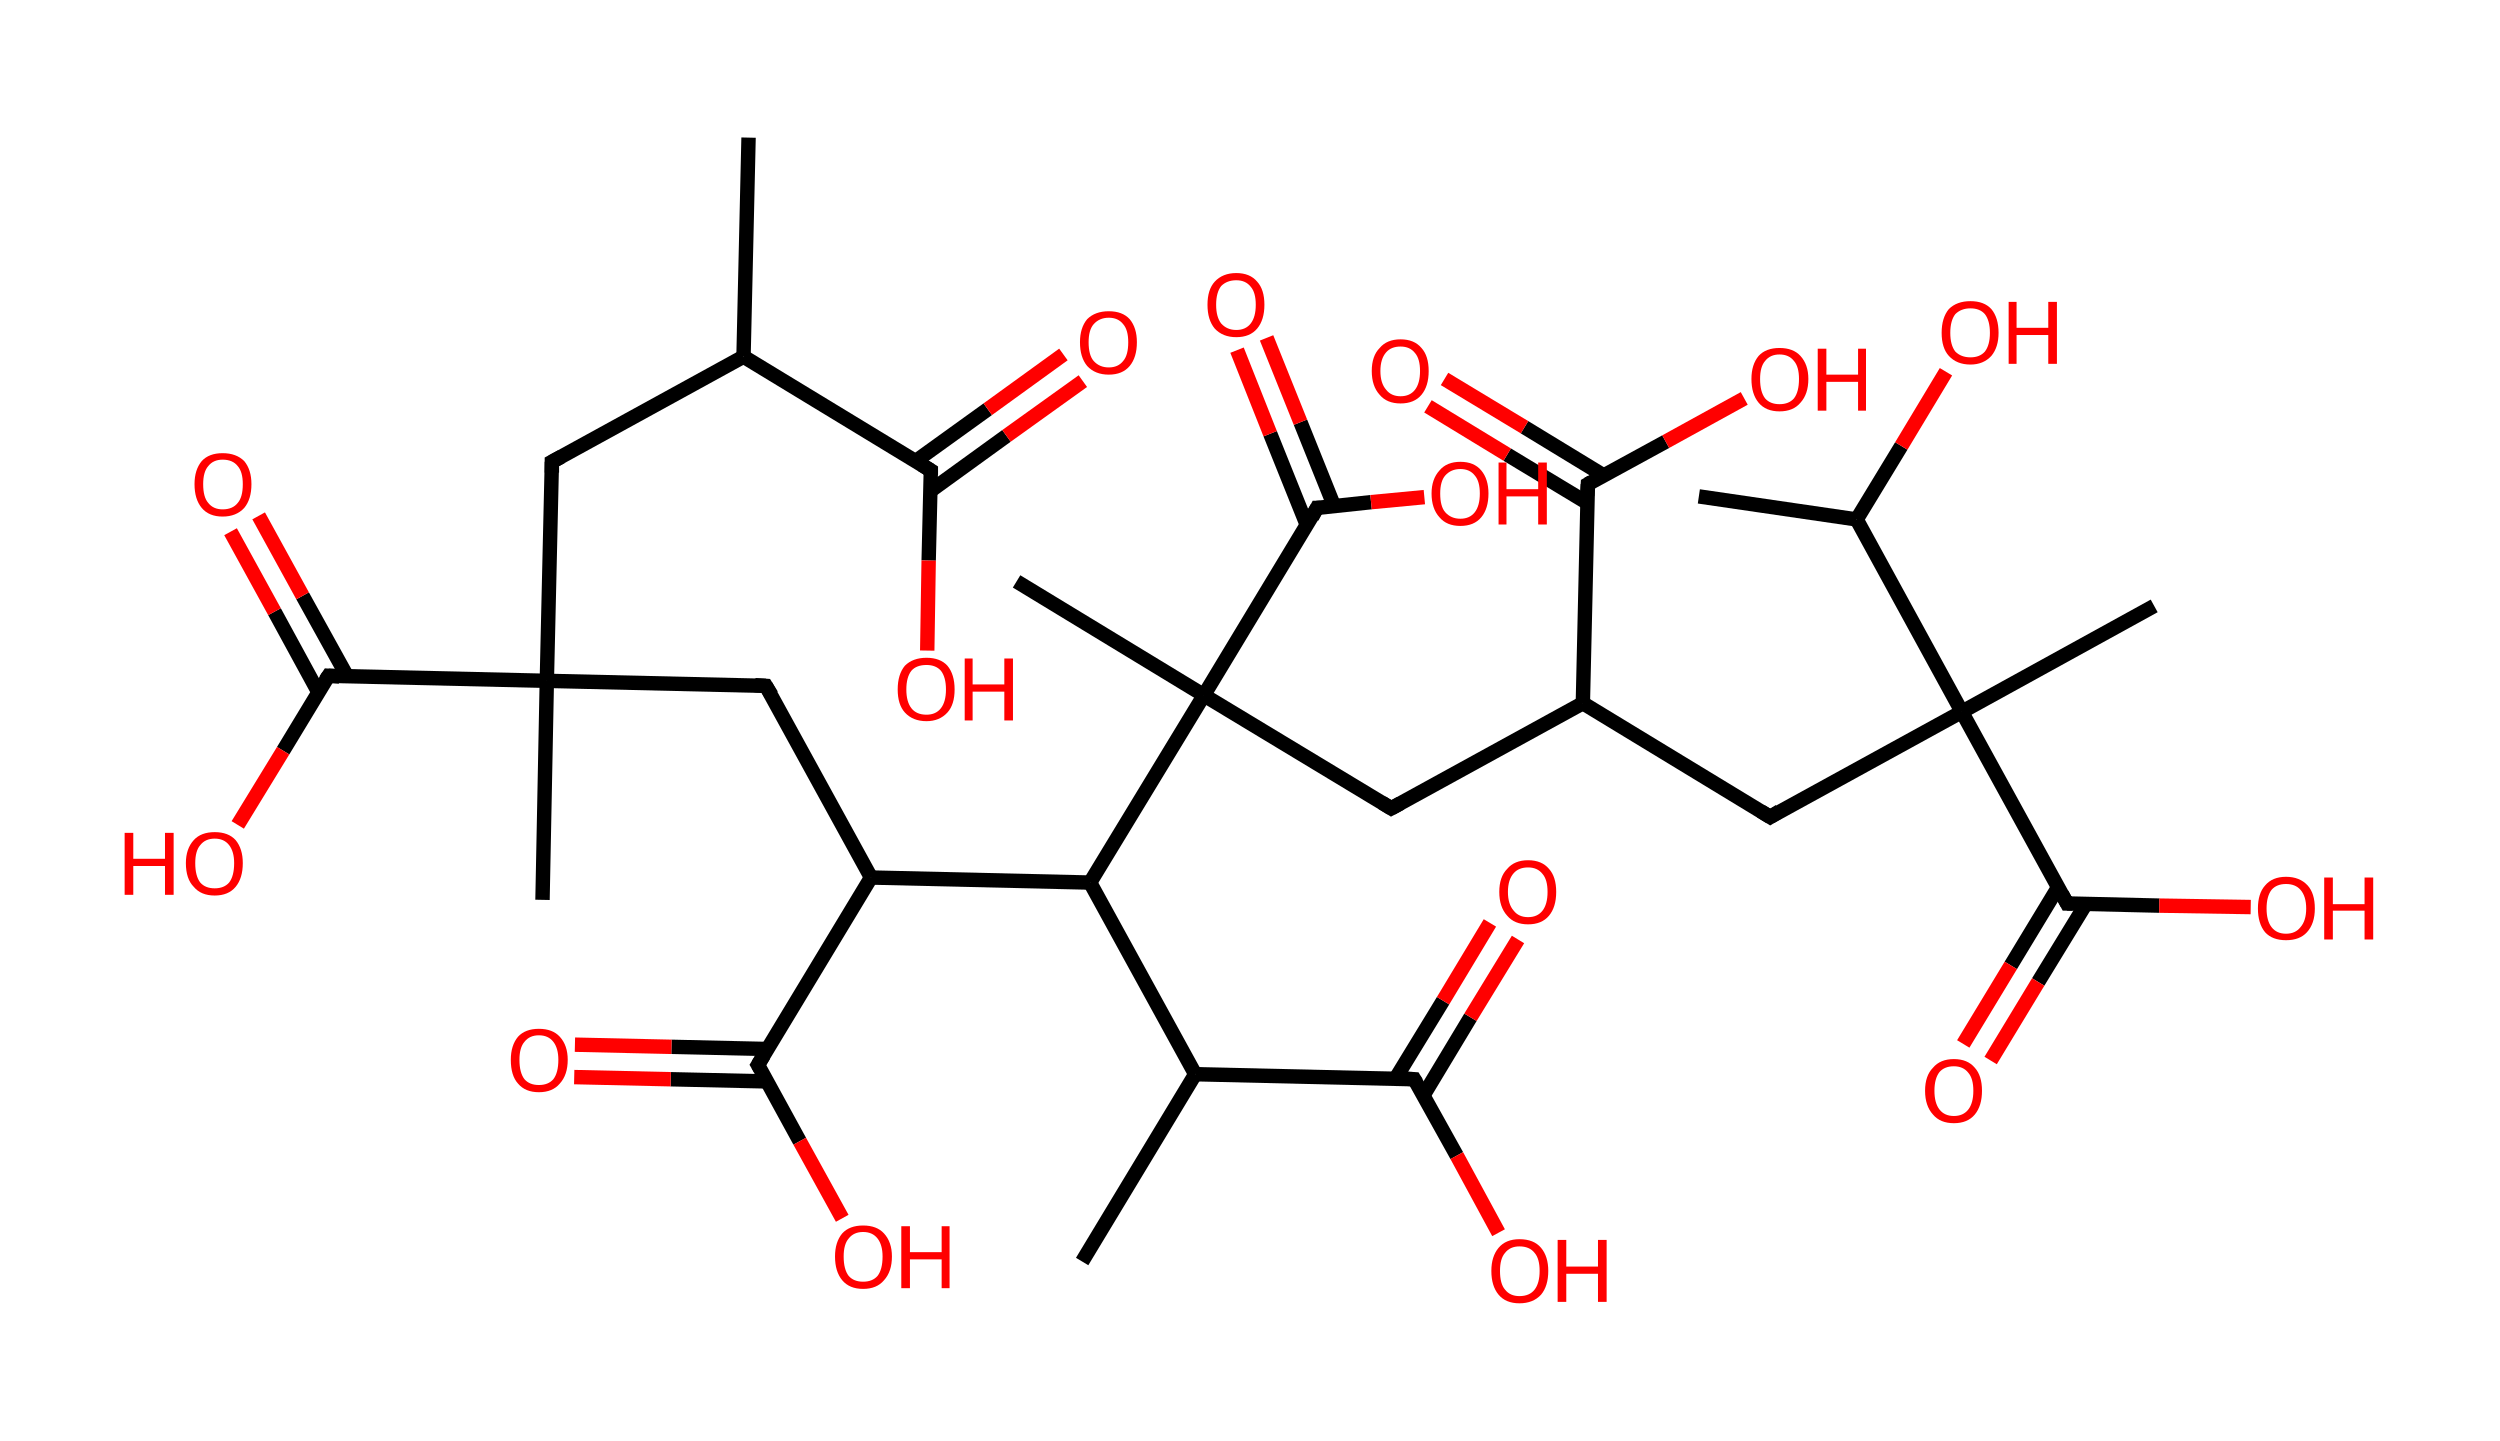 <?xml version='1.0' encoding='ASCII' standalone='yes'?>
<svg xmlns="http://www.w3.org/2000/svg" xmlns:rdkit="http://www.rdkit.org/xml" xmlns:xlink="http://www.w3.org/1999/xlink" version="1.1" baseProfile="full" xml:space="preserve" width="347px" height="200px" viewBox="0 0 347 200">
<!-- END OF HEADER -->
<rect style="opacity:1.0;fill:#FFFFFF;stroke:none" width="347.0" height="200.0" x="0.0" y="0.0"> </rect>
<path class="bond-0 atom-0 atom-1" d="M 103.9,19.1 L 103.2,49.5" style="fill:none;fill-rule:evenodd;stroke:#000000;stroke-width:2.0px;stroke-linecap:butt;stroke-linejoin:miter;stroke-opacity:1"/>
<path class="bond-1 atom-1 atom-2" d="M 103.2,49.5 L 76.6,64.1" style="fill:none;fill-rule:evenodd;stroke:#000000;stroke-width:2.0px;stroke-linecap:butt;stroke-linejoin:miter;stroke-opacity:1"/>
<path class="bond-2 atom-2 atom-3" d="M 76.6,64.1 L 75.9,94.5" style="fill:none;fill-rule:evenodd;stroke:#000000;stroke-width:2.0px;stroke-linecap:butt;stroke-linejoin:miter;stroke-opacity:1"/>
<path class="bond-3 atom-3 atom-4" d="M 75.9,94.5 L 75.3,124.9" style="fill:none;fill-rule:evenodd;stroke:#000000;stroke-width:2.0px;stroke-linecap:butt;stroke-linejoin:miter;stroke-opacity:1"/>
<path class="bond-4 atom-3 atom-5" d="M 75.9,94.5 L 106.3,95.2" style="fill:none;fill-rule:evenodd;stroke:#000000;stroke-width:2.0px;stroke-linecap:butt;stroke-linejoin:miter;stroke-opacity:1"/>
<path class="bond-5 atom-5 atom-6" d="M 106.3,95.2 L 120.9,121.8" style="fill:none;fill-rule:evenodd;stroke:#000000;stroke-width:2.0px;stroke-linecap:butt;stroke-linejoin:miter;stroke-opacity:1"/>
<path class="bond-6 atom-6 atom-7" d="M 120.9,121.8 L 105.2,147.8" style="fill:none;fill-rule:evenodd;stroke:#000000;stroke-width:2.0px;stroke-linecap:butt;stroke-linejoin:miter;stroke-opacity:1"/>
<path class="bond-7 atom-7 atom-8" d="M 106.5,145.6 L 93.2,145.3" style="fill:none;fill-rule:evenodd;stroke:#000000;stroke-width:2.0px;stroke-linecap:butt;stroke-linejoin:miter;stroke-opacity:1"/>
<path class="bond-7 atom-7 atom-8" d="M 93.2,145.3 L 79.8,145.0" style="fill:none;fill-rule:evenodd;stroke:#FF0000;stroke-width:2.0px;stroke-linecap:butt;stroke-linejoin:miter;stroke-opacity:1"/>
<path class="bond-7 atom-7 atom-8" d="M 106.4,150.1 L 93.1,149.8" style="fill:none;fill-rule:evenodd;stroke:#000000;stroke-width:2.0px;stroke-linecap:butt;stroke-linejoin:miter;stroke-opacity:1"/>
<path class="bond-7 atom-7 atom-8" d="M 93.1,149.8 L 79.7,149.5" style="fill:none;fill-rule:evenodd;stroke:#FF0000;stroke-width:2.0px;stroke-linecap:butt;stroke-linejoin:miter;stroke-opacity:1"/>
<path class="bond-8 atom-7 atom-9" d="M 105.2,147.8 L 111.0,158.4" style="fill:none;fill-rule:evenodd;stroke:#000000;stroke-width:2.0px;stroke-linecap:butt;stroke-linejoin:miter;stroke-opacity:1"/>
<path class="bond-8 atom-7 atom-9" d="M 111.0,158.4 L 116.9,169.1" style="fill:none;fill-rule:evenodd;stroke:#FF0000;stroke-width:2.0px;stroke-linecap:butt;stroke-linejoin:miter;stroke-opacity:1"/>
<path class="bond-9 atom-6 atom-10" d="M 120.9,121.8 L 151.3,122.5" style="fill:none;fill-rule:evenodd;stroke:#000000;stroke-width:2.0px;stroke-linecap:butt;stroke-linejoin:miter;stroke-opacity:1"/>
<path class="bond-10 atom-10 atom-11" d="M 151.3,122.5 L 165.9,149.1" style="fill:none;fill-rule:evenodd;stroke:#000000;stroke-width:2.0px;stroke-linecap:butt;stroke-linejoin:miter;stroke-opacity:1"/>
<path class="bond-11 atom-11 atom-12" d="M 165.9,149.1 L 150.2,175.1" style="fill:none;fill-rule:evenodd;stroke:#000000;stroke-width:2.0px;stroke-linecap:butt;stroke-linejoin:miter;stroke-opacity:1"/>
<path class="bond-12 atom-11 atom-13" d="M 165.9,149.1 L 196.3,149.8" style="fill:none;fill-rule:evenodd;stroke:#000000;stroke-width:2.0px;stroke-linecap:butt;stroke-linejoin:miter;stroke-opacity:1"/>
<path class="bond-13 atom-13 atom-14" d="M 197.6,152.0 L 204.1,141.2" style="fill:none;fill-rule:evenodd;stroke:#000000;stroke-width:2.0px;stroke-linecap:butt;stroke-linejoin:miter;stroke-opacity:1"/>
<path class="bond-13 atom-13 atom-14" d="M 204.1,141.2 L 210.7,130.4" style="fill:none;fill-rule:evenodd;stroke:#FF0000;stroke-width:2.0px;stroke-linecap:butt;stroke-linejoin:miter;stroke-opacity:1"/>
<path class="bond-13 atom-13 atom-14" d="M 193.7,149.7 L 200.3,138.9" style="fill:none;fill-rule:evenodd;stroke:#000000;stroke-width:2.0px;stroke-linecap:butt;stroke-linejoin:miter;stroke-opacity:1"/>
<path class="bond-13 atom-13 atom-14" d="M 200.3,138.9 L 206.8,128.1" style="fill:none;fill-rule:evenodd;stroke:#FF0000;stroke-width:2.0px;stroke-linecap:butt;stroke-linejoin:miter;stroke-opacity:1"/>
<path class="bond-14 atom-13 atom-15" d="M 196.3,149.8 L 202.2,160.4" style="fill:none;fill-rule:evenodd;stroke:#000000;stroke-width:2.0px;stroke-linecap:butt;stroke-linejoin:miter;stroke-opacity:1"/>
<path class="bond-14 atom-13 atom-15" d="M 202.2,160.4 L 208.0,171.1" style="fill:none;fill-rule:evenodd;stroke:#FF0000;stroke-width:2.0px;stroke-linecap:butt;stroke-linejoin:miter;stroke-opacity:1"/>
<path class="bond-15 atom-10 atom-16" d="M 151.3,122.5 L 167.1,96.5" style="fill:none;fill-rule:evenodd;stroke:#000000;stroke-width:2.0px;stroke-linecap:butt;stroke-linejoin:miter;stroke-opacity:1"/>
<path class="bond-16 atom-16 atom-17" d="M 167.1,96.5 L 141.1,80.7" style="fill:none;fill-rule:evenodd;stroke:#000000;stroke-width:2.0px;stroke-linecap:butt;stroke-linejoin:miter;stroke-opacity:1"/>
<path class="bond-17 atom-16 atom-18" d="M 167.1,96.5 L 193.1,112.2" style="fill:none;fill-rule:evenodd;stroke:#000000;stroke-width:2.0px;stroke-linecap:butt;stroke-linejoin:miter;stroke-opacity:1"/>
<path class="bond-18 atom-18 atom-19" d="M 193.1,112.2 L 219.7,97.6" style="fill:none;fill-rule:evenodd;stroke:#000000;stroke-width:2.0px;stroke-linecap:butt;stroke-linejoin:miter;stroke-opacity:1"/>
<path class="bond-19 atom-19 atom-20" d="M 219.7,97.6 L 245.7,113.4" style="fill:none;fill-rule:evenodd;stroke:#000000;stroke-width:2.0px;stroke-linecap:butt;stroke-linejoin:miter;stroke-opacity:1"/>
<path class="bond-20 atom-20 atom-21" d="M 245.7,113.4 L 272.3,98.8" style="fill:none;fill-rule:evenodd;stroke:#000000;stroke-width:2.0px;stroke-linecap:butt;stroke-linejoin:miter;stroke-opacity:1"/>
<path class="bond-21 atom-21 atom-22" d="M 272.3,98.8 L 299.0,84.1" style="fill:none;fill-rule:evenodd;stroke:#000000;stroke-width:2.0px;stroke-linecap:butt;stroke-linejoin:miter;stroke-opacity:1"/>
<path class="bond-22 atom-21 atom-23" d="M 272.3,98.8 L 286.9,125.4" style="fill:none;fill-rule:evenodd;stroke:#000000;stroke-width:2.0px;stroke-linecap:butt;stroke-linejoin:miter;stroke-opacity:1"/>
<path class="bond-23 atom-23 atom-24" d="M 285.7,123.1 L 279.1,134.0" style="fill:none;fill-rule:evenodd;stroke:#000000;stroke-width:2.0px;stroke-linecap:butt;stroke-linejoin:miter;stroke-opacity:1"/>
<path class="bond-23 atom-23 atom-24" d="M 279.1,134.0 L 272.5,144.9" style="fill:none;fill-rule:evenodd;stroke:#FF0000;stroke-width:2.0px;stroke-linecap:butt;stroke-linejoin:miter;stroke-opacity:1"/>
<path class="bond-23 atom-23 atom-24" d="M 289.5,125.5 L 282.9,136.3" style="fill:none;fill-rule:evenodd;stroke:#000000;stroke-width:2.0px;stroke-linecap:butt;stroke-linejoin:miter;stroke-opacity:1"/>
<path class="bond-23 atom-23 atom-24" d="M 282.9,136.3 L 276.3,147.2" style="fill:none;fill-rule:evenodd;stroke:#FF0000;stroke-width:2.0px;stroke-linecap:butt;stroke-linejoin:miter;stroke-opacity:1"/>
<path class="bond-24 atom-23 atom-25" d="M 286.9,125.4 L 299.7,125.7" style="fill:none;fill-rule:evenodd;stroke:#000000;stroke-width:2.0px;stroke-linecap:butt;stroke-linejoin:miter;stroke-opacity:1"/>
<path class="bond-24 atom-23 atom-25" d="M 299.7,125.7 L 312.4,125.9" style="fill:none;fill-rule:evenodd;stroke:#FF0000;stroke-width:2.0px;stroke-linecap:butt;stroke-linejoin:miter;stroke-opacity:1"/>
<path class="bond-25 atom-21 atom-26" d="M 272.3,98.8 L 257.7,72.1" style="fill:none;fill-rule:evenodd;stroke:#000000;stroke-width:2.0px;stroke-linecap:butt;stroke-linejoin:miter;stroke-opacity:1"/>
<path class="bond-26 atom-26 atom-27" d="M 257.7,72.1 L 235.8,68.9" style="fill:none;fill-rule:evenodd;stroke:#000000;stroke-width:2.0px;stroke-linecap:butt;stroke-linejoin:miter;stroke-opacity:1"/>
<path class="bond-27 atom-26 atom-28" d="M 257.7,72.1 L 263.9,61.9" style="fill:none;fill-rule:evenodd;stroke:#000000;stroke-width:2.0px;stroke-linecap:butt;stroke-linejoin:miter;stroke-opacity:1"/>
<path class="bond-27 atom-26 atom-28" d="M 263.9,61.9 L 270.1,51.6" style="fill:none;fill-rule:evenodd;stroke:#FF0000;stroke-width:2.0px;stroke-linecap:butt;stroke-linejoin:miter;stroke-opacity:1"/>
<path class="bond-28 atom-19 atom-29" d="M 219.7,97.6 L 220.4,67.2" style="fill:none;fill-rule:evenodd;stroke:#000000;stroke-width:2.0px;stroke-linecap:butt;stroke-linejoin:miter;stroke-opacity:1"/>
<path class="bond-29 atom-29 atom-30" d="M 222.6,66.0 L 211.6,59.3" style="fill:none;fill-rule:evenodd;stroke:#000000;stroke-width:2.0px;stroke-linecap:butt;stroke-linejoin:miter;stroke-opacity:1"/>
<path class="bond-29 atom-29 atom-30" d="M 211.6,59.3 L 200.5,52.6" style="fill:none;fill-rule:evenodd;stroke:#FF0000;stroke-width:2.0px;stroke-linecap:butt;stroke-linejoin:miter;stroke-opacity:1"/>
<path class="bond-29 atom-29 atom-30" d="M 220.3,69.8 L 209.2,63.1" style="fill:none;fill-rule:evenodd;stroke:#000000;stroke-width:2.0px;stroke-linecap:butt;stroke-linejoin:miter;stroke-opacity:1"/>
<path class="bond-29 atom-29 atom-30" d="M 209.2,63.1 L 198.2,56.4" style="fill:none;fill-rule:evenodd;stroke:#FF0000;stroke-width:2.0px;stroke-linecap:butt;stroke-linejoin:miter;stroke-opacity:1"/>
<path class="bond-30 atom-29 atom-31" d="M 220.4,67.2 L 231.2,61.3" style="fill:none;fill-rule:evenodd;stroke:#000000;stroke-width:2.0px;stroke-linecap:butt;stroke-linejoin:miter;stroke-opacity:1"/>
<path class="bond-30 atom-29 atom-31" d="M 231.2,61.3 L 242.1,55.3" style="fill:none;fill-rule:evenodd;stroke:#FF0000;stroke-width:2.0px;stroke-linecap:butt;stroke-linejoin:miter;stroke-opacity:1"/>
<path class="bond-31 atom-16 atom-32" d="M 167.1,96.5 L 182.8,70.5" style="fill:none;fill-rule:evenodd;stroke:#000000;stroke-width:2.0px;stroke-linecap:butt;stroke-linejoin:miter;stroke-opacity:1"/>
<path class="bond-32 atom-32 atom-33" d="M 185.2,70.3 L 180.5,58.6" style="fill:none;fill-rule:evenodd;stroke:#000000;stroke-width:2.0px;stroke-linecap:butt;stroke-linejoin:miter;stroke-opacity:1"/>
<path class="bond-32 atom-32 atom-33" d="M 180.5,58.6 L 175.8,46.9" style="fill:none;fill-rule:evenodd;stroke:#FF0000;stroke-width:2.0px;stroke-linecap:butt;stroke-linejoin:miter;stroke-opacity:1"/>
<path class="bond-32 atom-32 atom-33" d="M 181.4,72.9 L 176.3,60.2" style="fill:none;fill-rule:evenodd;stroke:#000000;stroke-width:2.0px;stroke-linecap:butt;stroke-linejoin:miter;stroke-opacity:1"/>
<path class="bond-32 atom-32 atom-33" d="M 176.3,60.2 L 171.7,48.6" style="fill:none;fill-rule:evenodd;stroke:#FF0000;stroke-width:2.0px;stroke-linecap:butt;stroke-linejoin:miter;stroke-opacity:1"/>
<path class="bond-33 atom-32 atom-34" d="M 182.8,70.5 L 190.3,69.7" style="fill:none;fill-rule:evenodd;stroke:#000000;stroke-width:2.0px;stroke-linecap:butt;stroke-linejoin:miter;stroke-opacity:1"/>
<path class="bond-33 atom-32 atom-34" d="M 190.3,69.7 L 197.7,69.0" style="fill:none;fill-rule:evenodd;stroke:#FF0000;stroke-width:2.0px;stroke-linecap:butt;stroke-linejoin:miter;stroke-opacity:1"/>
<path class="bond-34 atom-3 atom-35" d="M 75.9,94.5 L 45.6,93.8" style="fill:none;fill-rule:evenodd;stroke:#000000;stroke-width:2.0px;stroke-linecap:butt;stroke-linejoin:miter;stroke-opacity:1"/>
<path class="bond-35 atom-35 atom-36" d="M 48.2,93.9 L 42.0,82.7" style="fill:none;fill-rule:evenodd;stroke:#000000;stroke-width:2.0px;stroke-linecap:butt;stroke-linejoin:miter;stroke-opacity:1"/>
<path class="bond-35 atom-35 atom-36" d="M 42.0,82.7 L 35.9,71.6" style="fill:none;fill-rule:evenodd;stroke:#FF0000;stroke-width:2.0px;stroke-linecap:butt;stroke-linejoin:miter;stroke-opacity:1"/>
<path class="bond-35 atom-35 atom-36" d="M 44.2,96.1 L 38.1,84.9" style="fill:none;fill-rule:evenodd;stroke:#000000;stroke-width:2.0px;stroke-linecap:butt;stroke-linejoin:miter;stroke-opacity:1"/>
<path class="bond-35 atom-35 atom-36" d="M 38.1,84.9 L 32.0,73.8" style="fill:none;fill-rule:evenodd;stroke:#FF0000;stroke-width:2.0px;stroke-linecap:butt;stroke-linejoin:miter;stroke-opacity:1"/>
<path class="bond-36 atom-35 atom-37" d="M 45.6,93.8 L 39.3,104.2" style="fill:none;fill-rule:evenodd;stroke:#000000;stroke-width:2.0px;stroke-linecap:butt;stroke-linejoin:miter;stroke-opacity:1"/>
<path class="bond-36 atom-35 atom-37" d="M 39.3,104.2 L 33.0,114.5" style="fill:none;fill-rule:evenodd;stroke:#FF0000;stroke-width:2.0px;stroke-linecap:butt;stroke-linejoin:miter;stroke-opacity:1"/>
<path class="bond-37 atom-1 atom-38" d="M 103.2,49.5 L 129.2,65.3" style="fill:none;fill-rule:evenodd;stroke:#000000;stroke-width:2.0px;stroke-linecap:butt;stroke-linejoin:miter;stroke-opacity:1"/>
<path class="bond-38 atom-38 atom-39" d="M 129.2,68.1 L 139.7,60.5" style="fill:none;fill-rule:evenodd;stroke:#000000;stroke-width:2.0px;stroke-linecap:butt;stroke-linejoin:miter;stroke-opacity:1"/>
<path class="bond-38 atom-38 atom-39" d="M 139.7,60.5 L 150.3,52.9" style="fill:none;fill-rule:evenodd;stroke:#FF0000;stroke-width:2.0px;stroke-linecap:butt;stroke-linejoin:miter;stroke-opacity:1"/>
<path class="bond-38 atom-38 atom-39" d="M 127.1,64.0 L 137.1,56.8" style="fill:none;fill-rule:evenodd;stroke:#000000;stroke-width:2.0px;stroke-linecap:butt;stroke-linejoin:miter;stroke-opacity:1"/>
<path class="bond-38 atom-38 atom-39" d="M 137.1,56.8 L 147.6,49.2" style="fill:none;fill-rule:evenodd;stroke:#FF0000;stroke-width:2.0px;stroke-linecap:butt;stroke-linejoin:miter;stroke-opacity:1"/>
<path class="bond-39 atom-38 atom-40" d="M 129.2,65.3 L 128.9,77.8" style="fill:none;fill-rule:evenodd;stroke:#000000;stroke-width:2.0px;stroke-linecap:butt;stroke-linejoin:miter;stroke-opacity:1"/>
<path class="bond-39 atom-38 atom-40" d="M 128.9,77.8 L 128.7,90.3" style="fill:none;fill-rule:evenodd;stroke:#FF0000;stroke-width:2.0px;stroke-linecap:butt;stroke-linejoin:miter;stroke-opacity:1"/>
<path d="M 77.9,63.4 L 76.6,64.1 L 76.6,65.6" style="fill:none;stroke:#000000;stroke-width:2.0px;stroke-linecap:butt;stroke-linejoin:miter;stroke-opacity:1;"/>
<path d="M 104.8,95.1 L 106.3,95.2 L 107.1,96.5" style="fill:none;stroke:#000000;stroke-width:2.0px;stroke-linecap:butt;stroke-linejoin:miter;stroke-opacity:1;"/>
<path d="M 106.0,146.5 L 105.2,147.8 L 105.5,148.3" style="fill:none;stroke:#000000;stroke-width:2.0px;stroke-linecap:butt;stroke-linejoin:miter;stroke-opacity:1;"/>
<path d="M 194.8,149.7 L 196.3,149.8 L 196.6,150.3" style="fill:none;stroke:#000000;stroke-width:2.0px;stroke-linecap:butt;stroke-linejoin:miter;stroke-opacity:1;"/>
<path d="M 191.8,111.4 L 193.1,112.2 L 194.4,111.5" style="fill:none;stroke:#000000;stroke-width:2.0px;stroke-linecap:butt;stroke-linejoin:miter;stroke-opacity:1;"/>
<path d="M 244.4,112.6 L 245.7,113.4 L 247.0,112.6" style="fill:none;stroke:#000000;stroke-width:2.0px;stroke-linecap:butt;stroke-linejoin:miter;stroke-opacity:1;"/>
<path d="M 286.2,124.1 L 286.9,125.4 L 287.6,125.4" style="fill:none;stroke:#000000;stroke-width:2.0px;stroke-linecap:butt;stroke-linejoin:miter;stroke-opacity:1;"/>
<path d="M 220.3,68.8 L 220.4,67.2 L 220.9,66.9" style="fill:none;stroke:#000000;stroke-width:2.0px;stroke-linecap:butt;stroke-linejoin:miter;stroke-opacity:1;"/>
<path d="M 182.1,71.8 L 182.8,70.5 L 183.2,70.5" style="fill:none;stroke:#000000;stroke-width:2.0px;stroke-linecap:butt;stroke-linejoin:miter;stroke-opacity:1;"/>
<path d="M 47.1,93.9 L 45.6,93.8 L 45.2,94.4" style="fill:none;stroke:#000000;stroke-width:2.0px;stroke-linecap:butt;stroke-linejoin:miter;stroke-opacity:1;"/>
<path d="M 127.9,64.5 L 129.2,65.3 L 129.2,65.9" style="fill:none;stroke:#000000;stroke-width:2.0px;stroke-linecap:butt;stroke-linejoin:miter;stroke-opacity:1;"/>
<path class="atom-8" d="M 70.9 147.1 Q 70.9 145.1, 71.9 143.9 Q 72.9 142.8, 74.8 142.8 Q 76.7 142.8, 77.7 143.9 Q 78.8 145.1, 78.8 147.1 Q 78.8 149.2, 77.7 150.4 Q 76.7 151.6, 74.8 151.6 Q 72.9 151.6, 71.9 150.4 Q 70.9 149.3, 70.9 147.1 M 74.8 150.6 Q 76.1 150.6, 76.8 149.8 Q 77.5 148.9, 77.5 147.1 Q 77.5 145.5, 76.8 144.6 Q 76.1 143.7, 74.8 143.7 Q 73.5 143.7, 72.8 144.6 Q 72.1 145.4, 72.1 147.1 Q 72.1 148.9, 72.8 149.8 Q 73.5 150.6, 74.8 150.6 " fill="#FF0000"/>
<path class="atom-9" d="M 115.9 174.4 Q 115.9 172.4, 116.9 171.2 Q 117.9 170.1, 119.8 170.1 Q 121.7 170.1, 122.7 171.2 Q 123.8 172.4, 123.8 174.4 Q 123.8 176.5, 122.7 177.7 Q 121.7 178.9, 119.8 178.9 Q 117.9 178.9, 116.9 177.7 Q 115.9 176.5, 115.9 174.4 M 119.8 177.9 Q 121.1 177.9, 121.8 177.1 Q 122.5 176.2, 122.5 174.4 Q 122.5 172.8, 121.8 171.9 Q 121.1 171.0, 119.8 171.0 Q 118.5 171.0, 117.8 171.9 Q 117.1 172.7, 117.1 174.4 Q 117.1 176.2, 117.8 177.1 Q 118.5 177.9, 119.8 177.9 " fill="#FF0000"/>
<path class="atom-9" d="M 125.1 170.2 L 126.3 170.2 L 126.3 173.8 L 130.7 173.8 L 130.7 170.2 L 131.8 170.2 L 131.8 178.8 L 130.7 178.8 L 130.7 174.8 L 126.3 174.8 L 126.3 178.8 L 125.1 178.8 L 125.1 170.2 " fill="#FF0000"/>
<path class="atom-14" d="M 208.1 123.8 Q 208.1 121.7, 209.2 120.6 Q 210.2 119.4, 212.1 119.4 Q 214.0 119.4, 215.0 120.6 Q 216.0 121.7, 216.0 123.8 Q 216.0 125.9, 215.0 127.1 Q 214.0 128.3, 212.1 128.3 Q 210.2 128.3, 209.2 127.1 Q 208.1 125.9, 208.1 123.8 M 212.1 127.3 Q 213.4 127.3, 214.1 126.4 Q 214.8 125.5, 214.8 123.8 Q 214.8 122.1, 214.1 121.3 Q 213.4 120.4, 212.1 120.4 Q 210.8 120.4, 210.1 121.2 Q 209.3 122.1, 209.3 123.8 Q 209.3 125.5, 210.1 126.4 Q 210.8 127.3, 212.1 127.3 " fill="#FF0000"/>
<path class="atom-15" d="M 207.0 176.4 Q 207.0 174.4, 208.0 173.2 Q 209.0 172.0, 210.9 172.0 Q 212.9 172.0, 213.9 173.2 Q 214.9 174.4, 214.9 176.4 Q 214.9 178.5, 213.9 179.7 Q 212.8 180.9, 210.9 180.9 Q 209.0 180.9, 208.0 179.7 Q 207.0 178.5, 207.0 176.4 M 210.9 179.9 Q 212.3 179.9, 213.0 179.0 Q 213.7 178.1, 213.7 176.4 Q 213.7 174.7, 213.0 173.9 Q 212.3 173.0, 210.9 173.0 Q 209.6 173.0, 208.9 173.9 Q 208.2 174.7, 208.2 176.4 Q 208.2 178.2, 208.9 179.0 Q 209.6 179.9, 210.9 179.9 " fill="#FF0000"/>
<path class="atom-15" d="M 216.2 172.1 L 217.4 172.1 L 217.4 175.8 L 221.8 175.8 L 221.8 172.1 L 223.0 172.1 L 223.0 180.7 L 221.8 180.7 L 221.8 176.8 L 217.4 176.8 L 217.4 180.7 L 216.2 180.7 L 216.2 172.1 " fill="#FF0000"/>
<path class="atom-24" d="M 267.2 151.4 Q 267.2 149.3, 268.3 148.2 Q 269.3 147.0, 271.2 147.0 Q 273.1 147.0, 274.1 148.2 Q 275.1 149.3, 275.1 151.4 Q 275.1 153.5, 274.1 154.7 Q 273.1 155.9, 271.2 155.9 Q 269.3 155.9, 268.3 154.7 Q 267.2 153.5, 267.2 151.4 M 271.2 154.9 Q 272.5 154.9, 273.2 154.0 Q 273.9 153.1, 273.9 151.4 Q 273.9 149.7, 273.2 148.9 Q 272.5 148.0, 271.2 148.0 Q 269.9 148.0, 269.2 148.8 Q 268.5 149.7, 268.5 151.4 Q 268.5 153.1, 269.2 154.0 Q 269.9 154.9, 271.2 154.9 " fill="#FF0000"/>
<path class="atom-25" d="M 313.4 126.1 Q 313.4 124.0, 314.4 122.9 Q 315.4 121.7, 317.3 121.7 Q 319.2 121.7, 320.3 122.9 Q 321.3 124.0, 321.3 126.1 Q 321.3 128.2, 320.2 129.4 Q 319.2 130.5, 317.3 130.5 Q 315.4 130.5, 314.4 129.4 Q 313.4 128.2, 313.4 126.1 M 317.3 129.6 Q 318.6 129.6, 319.3 128.7 Q 320.1 127.8, 320.1 126.1 Q 320.1 124.4, 319.3 123.5 Q 318.6 122.7, 317.3 122.7 Q 316.0 122.7, 315.3 123.5 Q 314.6 124.4, 314.6 126.1 Q 314.6 127.8, 315.3 128.7 Q 316.0 129.6, 317.3 129.6 " fill="#FF0000"/>
<path class="atom-25" d="M 322.6 121.8 L 323.8 121.8 L 323.8 125.5 L 328.2 125.5 L 328.2 121.8 L 329.4 121.8 L 329.4 130.4 L 328.2 130.4 L 328.2 126.4 L 323.8 126.4 L 323.8 130.4 L 322.6 130.4 L 322.6 121.8 " fill="#FF0000"/>
<path class="atom-28" d="M 269.5 46.2 Q 269.5 44.1, 270.5 42.9 Q 271.6 41.8, 273.5 41.8 Q 275.4 41.8, 276.4 42.9 Q 277.4 44.1, 277.4 46.2 Q 277.4 48.2, 276.4 49.4 Q 275.3 50.6, 273.5 50.6 Q 271.6 50.6, 270.5 49.4 Q 269.5 48.3, 269.5 46.2 M 273.5 49.6 Q 274.8 49.6, 275.5 48.8 Q 276.2 47.9, 276.2 46.2 Q 276.2 44.5, 275.5 43.6 Q 274.8 42.8, 273.5 42.8 Q 272.2 42.8, 271.4 43.6 Q 270.7 44.5, 270.7 46.2 Q 270.7 47.9, 271.4 48.8 Q 272.2 49.6, 273.5 49.6 " fill="#FF0000"/>
<path class="atom-28" d="M 278.8 41.9 L 279.9 41.9 L 279.9 45.5 L 284.3 45.5 L 284.3 41.9 L 285.5 41.9 L 285.5 50.5 L 284.3 50.5 L 284.3 46.5 L 279.9 46.5 L 279.9 50.5 L 278.8 50.5 L 278.8 41.9 " fill="#FF0000"/>
<path class="atom-30" d="M 190.4 51.5 Q 190.4 49.4, 191.5 48.3 Q 192.5 47.1, 194.4 47.1 Q 196.3 47.1, 197.3 48.3 Q 198.3 49.4, 198.3 51.5 Q 198.3 53.6, 197.3 54.8 Q 196.3 56.0, 194.4 56.0 Q 192.5 56.0, 191.5 54.8 Q 190.4 53.6, 190.4 51.5 M 194.4 55.0 Q 195.7 55.0, 196.4 54.1 Q 197.1 53.2, 197.1 51.5 Q 197.1 49.8, 196.4 49.0 Q 195.7 48.1, 194.4 48.1 Q 193.1 48.1, 192.4 48.9 Q 191.6 49.8, 191.6 51.5 Q 191.6 53.2, 192.4 54.1 Q 193.1 55.0, 194.4 55.0 " fill="#FF0000"/>
<path class="atom-31" d="M 243.1 52.6 Q 243.1 50.6, 244.1 49.4 Q 245.1 48.3, 247.0 48.3 Q 248.9 48.3, 249.9 49.4 Q 251.0 50.6, 251.0 52.6 Q 251.0 54.7, 249.9 55.9 Q 248.9 57.1, 247.0 57.1 Q 245.1 57.1, 244.1 55.9 Q 243.1 54.7, 243.1 52.6 M 247.0 56.1 Q 248.3 56.1, 249.0 55.3 Q 249.7 54.4, 249.7 52.6 Q 249.7 50.9, 249.0 50.1 Q 248.3 49.2, 247.0 49.2 Q 245.7 49.2, 245.0 50.1 Q 244.3 50.9, 244.3 52.6 Q 244.3 54.4, 245.0 55.3 Q 245.7 56.1, 247.0 56.1 " fill="#FF0000"/>
<path class="atom-31" d="M 252.3 48.4 L 253.5 48.4 L 253.5 52.0 L 257.9 52.0 L 257.9 48.4 L 259.0 48.4 L 259.0 57.0 L 257.9 57.0 L 257.9 53.0 L 253.5 53.0 L 253.5 57.0 L 252.3 57.0 L 252.3 48.4 " fill="#FF0000"/>
<path class="atom-33" d="M 167.6 42.3 Q 167.6 40.2, 168.6 39.1 Q 169.7 37.9, 171.6 37.9 Q 173.5 37.9, 174.5 39.1 Q 175.5 40.2, 175.5 42.3 Q 175.5 44.4, 174.5 45.6 Q 173.5 46.8, 171.6 46.8 Q 169.7 46.8, 168.6 45.6 Q 167.6 44.4, 167.6 42.3 M 171.6 45.8 Q 172.9 45.8, 173.6 44.9 Q 174.3 44.0, 174.3 42.3 Q 174.3 40.6, 173.6 39.8 Q 172.9 38.9, 171.6 38.9 Q 170.3 38.9, 169.5 39.7 Q 168.8 40.6, 168.8 42.3 Q 168.8 44.0, 169.5 44.9 Q 170.3 45.8, 171.6 45.8 " fill="#FF0000"/>
<path class="atom-34" d="M 198.7 68.5 Q 198.7 66.5, 199.8 65.3 Q 200.8 64.1, 202.7 64.1 Q 204.6 64.1, 205.6 65.3 Q 206.6 66.5, 206.6 68.5 Q 206.6 70.6, 205.6 71.8 Q 204.6 73.0, 202.7 73.0 Q 200.8 73.0, 199.8 71.8 Q 198.7 70.6, 198.7 68.5 M 202.7 72.0 Q 204.0 72.0, 204.7 71.1 Q 205.4 70.2, 205.4 68.5 Q 205.4 66.8, 204.7 66.0 Q 204.0 65.1, 202.7 65.1 Q 201.4 65.1, 200.6 66.0 Q 199.9 66.8, 199.9 68.5 Q 199.9 70.3, 200.6 71.1 Q 201.4 72.0, 202.7 72.0 " fill="#FF0000"/>
<path class="atom-34" d="M 208.0 64.2 L 209.1 64.2 L 209.1 67.9 L 213.5 67.9 L 213.5 64.2 L 214.7 64.2 L 214.7 72.8 L 213.5 72.8 L 213.5 68.9 L 209.1 68.9 L 209.1 72.8 L 208.0 72.8 L 208.0 64.2 " fill="#FF0000"/>
<path class="atom-36" d="M 27.0 67.2 Q 27.0 65.2, 28.0 64.0 Q 29.0 62.9, 30.9 62.9 Q 32.8 62.9, 33.9 64.0 Q 34.9 65.2, 34.9 67.2 Q 34.9 69.3, 33.9 70.5 Q 32.8 71.7, 30.9 71.7 Q 29.0 71.7, 28.0 70.5 Q 27.0 69.3, 27.0 67.2 M 30.9 70.7 Q 32.3 70.7, 33.0 69.8 Q 33.7 69.0, 33.7 67.2 Q 33.7 65.5, 33.0 64.7 Q 32.3 63.8, 30.9 63.8 Q 29.6 63.8, 28.9 64.7 Q 28.2 65.5, 28.2 67.2 Q 28.2 69.0, 28.9 69.8 Q 29.6 70.7, 30.9 70.7 " fill="#FF0000"/>
<path class="atom-37" d="M 17.3 115.6 L 18.5 115.6 L 18.5 119.2 L 22.9 119.2 L 22.9 115.6 L 24.1 115.6 L 24.1 124.2 L 22.9 124.2 L 22.9 120.2 L 18.5 120.2 L 18.5 124.2 L 17.3 124.2 L 17.3 115.6 " fill="#FF0000"/>
<path class="atom-37" d="M 25.8 119.8 Q 25.8 117.8, 26.9 116.6 Q 27.9 115.5, 29.8 115.5 Q 31.7 115.5, 32.7 116.6 Q 33.7 117.8, 33.7 119.8 Q 33.7 121.9, 32.7 123.1 Q 31.7 124.3, 29.8 124.3 Q 27.9 124.3, 26.9 123.1 Q 25.8 122.0, 25.8 119.8 M 29.8 123.3 Q 31.1 123.3, 31.8 122.5 Q 32.5 121.6, 32.5 119.8 Q 32.5 118.2, 31.8 117.3 Q 31.1 116.4, 29.8 116.4 Q 28.5 116.4, 27.8 117.3 Q 27.1 118.1, 27.1 119.8 Q 27.1 121.6, 27.8 122.5 Q 28.5 123.3, 29.8 123.3 " fill="#FF0000"/>
<path class="atom-39" d="M 149.9 47.5 Q 149.9 45.5, 150.9 44.3 Q 152.0 43.2, 153.9 43.2 Q 155.8 43.2, 156.8 44.3 Q 157.8 45.5, 157.8 47.5 Q 157.8 49.6, 156.8 50.8 Q 155.8 52.0, 153.9 52.0 Q 152.0 52.0, 150.9 50.8 Q 149.9 49.6, 149.9 47.5 M 153.9 51.0 Q 155.2 51.0, 155.9 50.1 Q 156.6 49.3, 156.6 47.5 Q 156.6 45.8, 155.9 45.0 Q 155.2 44.1, 153.9 44.1 Q 152.6 44.1, 151.8 45.0 Q 151.1 45.8, 151.1 47.5 Q 151.1 49.3, 151.8 50.1 Q 152.6 51.0, 153.9 51.0 " fill="#FF0000"/>
<path class="atom-40" d="M 124.6 95.7 Q 124.6 93.6, 125.6 92.4 Q 126.7 91.3, 128.6 91.3 Q 130.5 91.3, 131.5 92.4 Q 132.5 93.6, 132.5 95.7 Q 132.5 97.8, 131.5 98.9 Q 130.4 100.1, 128.6 100.1 Q 126.7 100.1, 125.6 98.9 Q 124.6 97.8, 124.6 95.7 M 128.6 99.2 Q 129.9 99.2, 130.6 98.3 Q 131.3 97.4, 131.3 95.7 Q 131.3 94.0, 130.6 93.1 Q 129.9 92.3, 128.6 92.3 Q 127.2 92.3, 126.5 93.1 Q 125.8 94.0, 125.8 95.7 Q 125.8 97.4, 126.5 98.3 Q 127.2 99.2, 128.6 99.2 " fill="#FF0000"/>
<path class="atom-40" d="M 133.9 91.4 L 135.0 91.4 L 135.0 95.0 L 139.4 95.0 L 139.4 91.4 L 140.6 91.4 L 140.6 100.0 L 139.4 100.0 L 139.4 96.0 L 135.0 96.0 L 135.0 100.0 L 133.9 100.0 L 133.9 91.4 " fill="#FF0000"/>
</svg>
